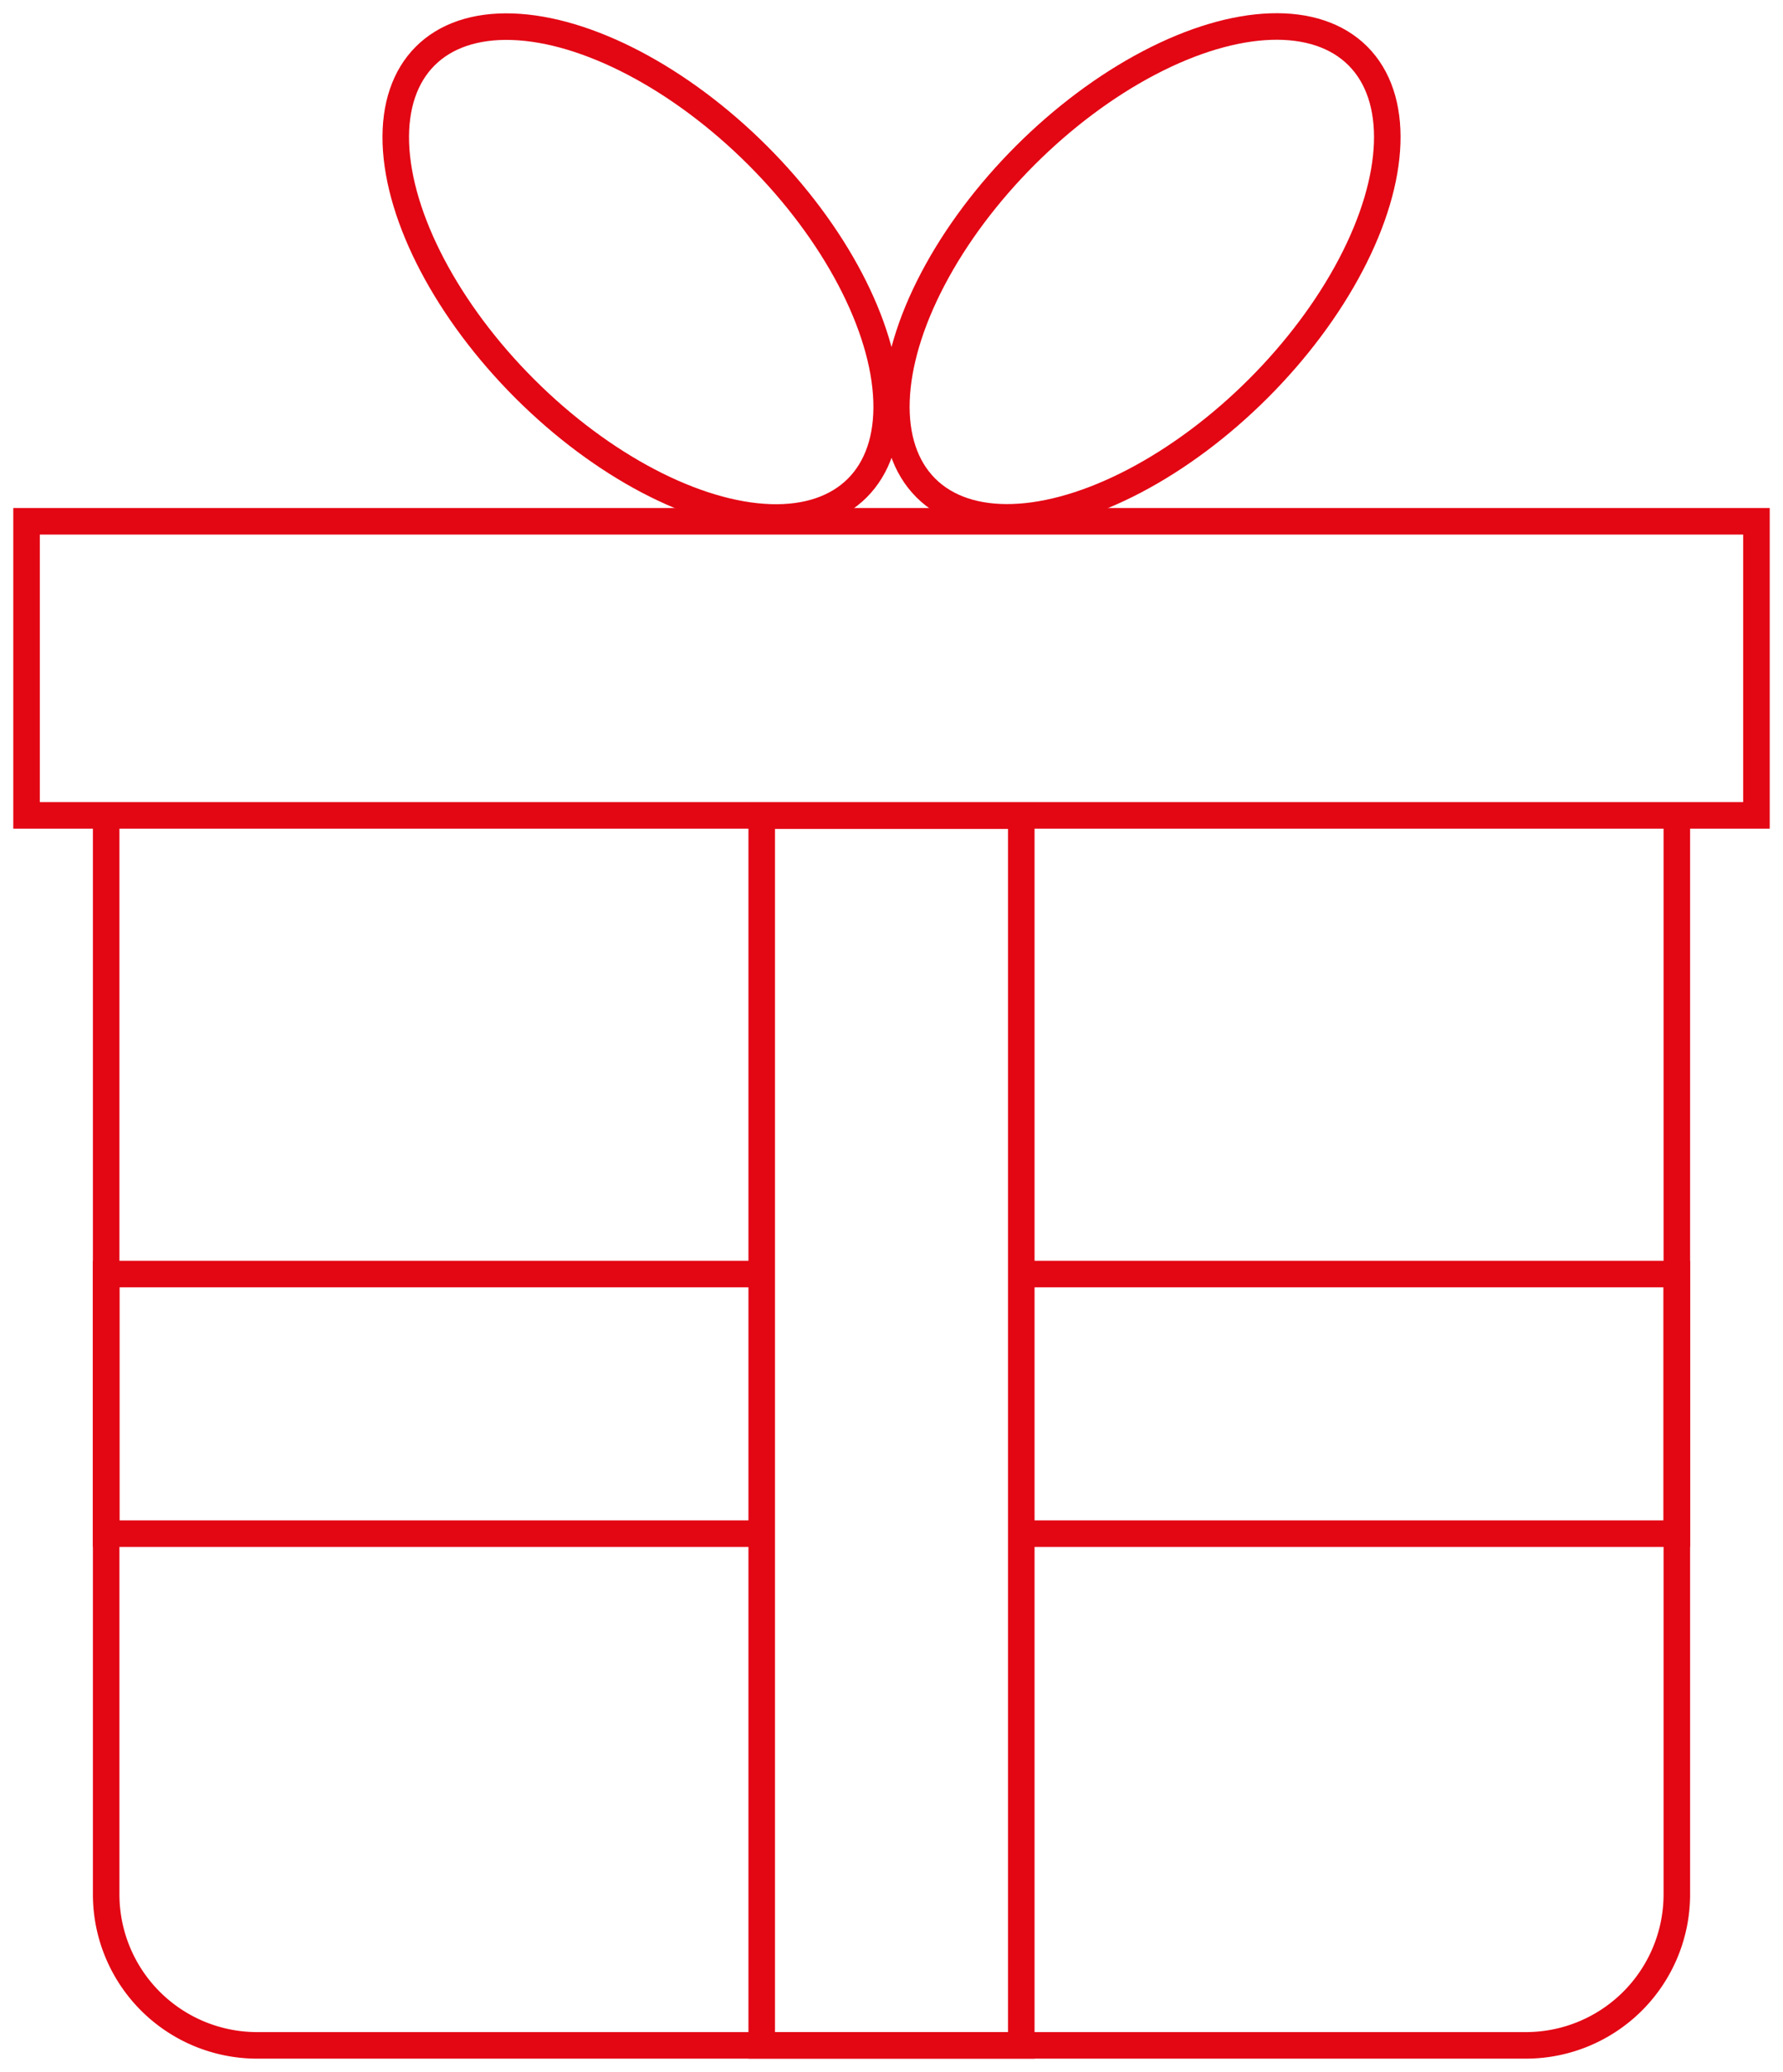 <svg xmlns="http://www.w3.org/2000/svg" viewBox="0 0 67.18 78.06" stroke="#E30613" fill="none">
	<path d="M4,30.73V71.39a5.69,5.69,0,0,0,5.67,5.67H57.51a5.69,5.69,0,0,0,5.67-5.67V30.73"/>
	<rect x="28.7" y="30.73" width="9.78" height="46.33"/>
	<polyline points="28.7 57.78 4 57.78 4 55.34 4 52.89 4 50.45 4 48 28.7 48"/>
	<polyline points="38.49 48 63.18 48 63.18 50.45 63.18 52.89 63.18 55.34 63.18 57.78 38.49 57.78"/>
	<rect x="1" y="19.64" width="65.18" height="11.08"/>
	<ellipse class="a" cx="24.16" cy="10.25" rx="6.21" ry="11.51" transform="translate(-0.17 20.09) rotate(-45.01)"/>
	<ellipse class="a" cx="43.02" cy="10.25" rx="11.51" ry="6.21" transform="translate(5.35 33.41) rotate(-44.99)"/>
</svg>
